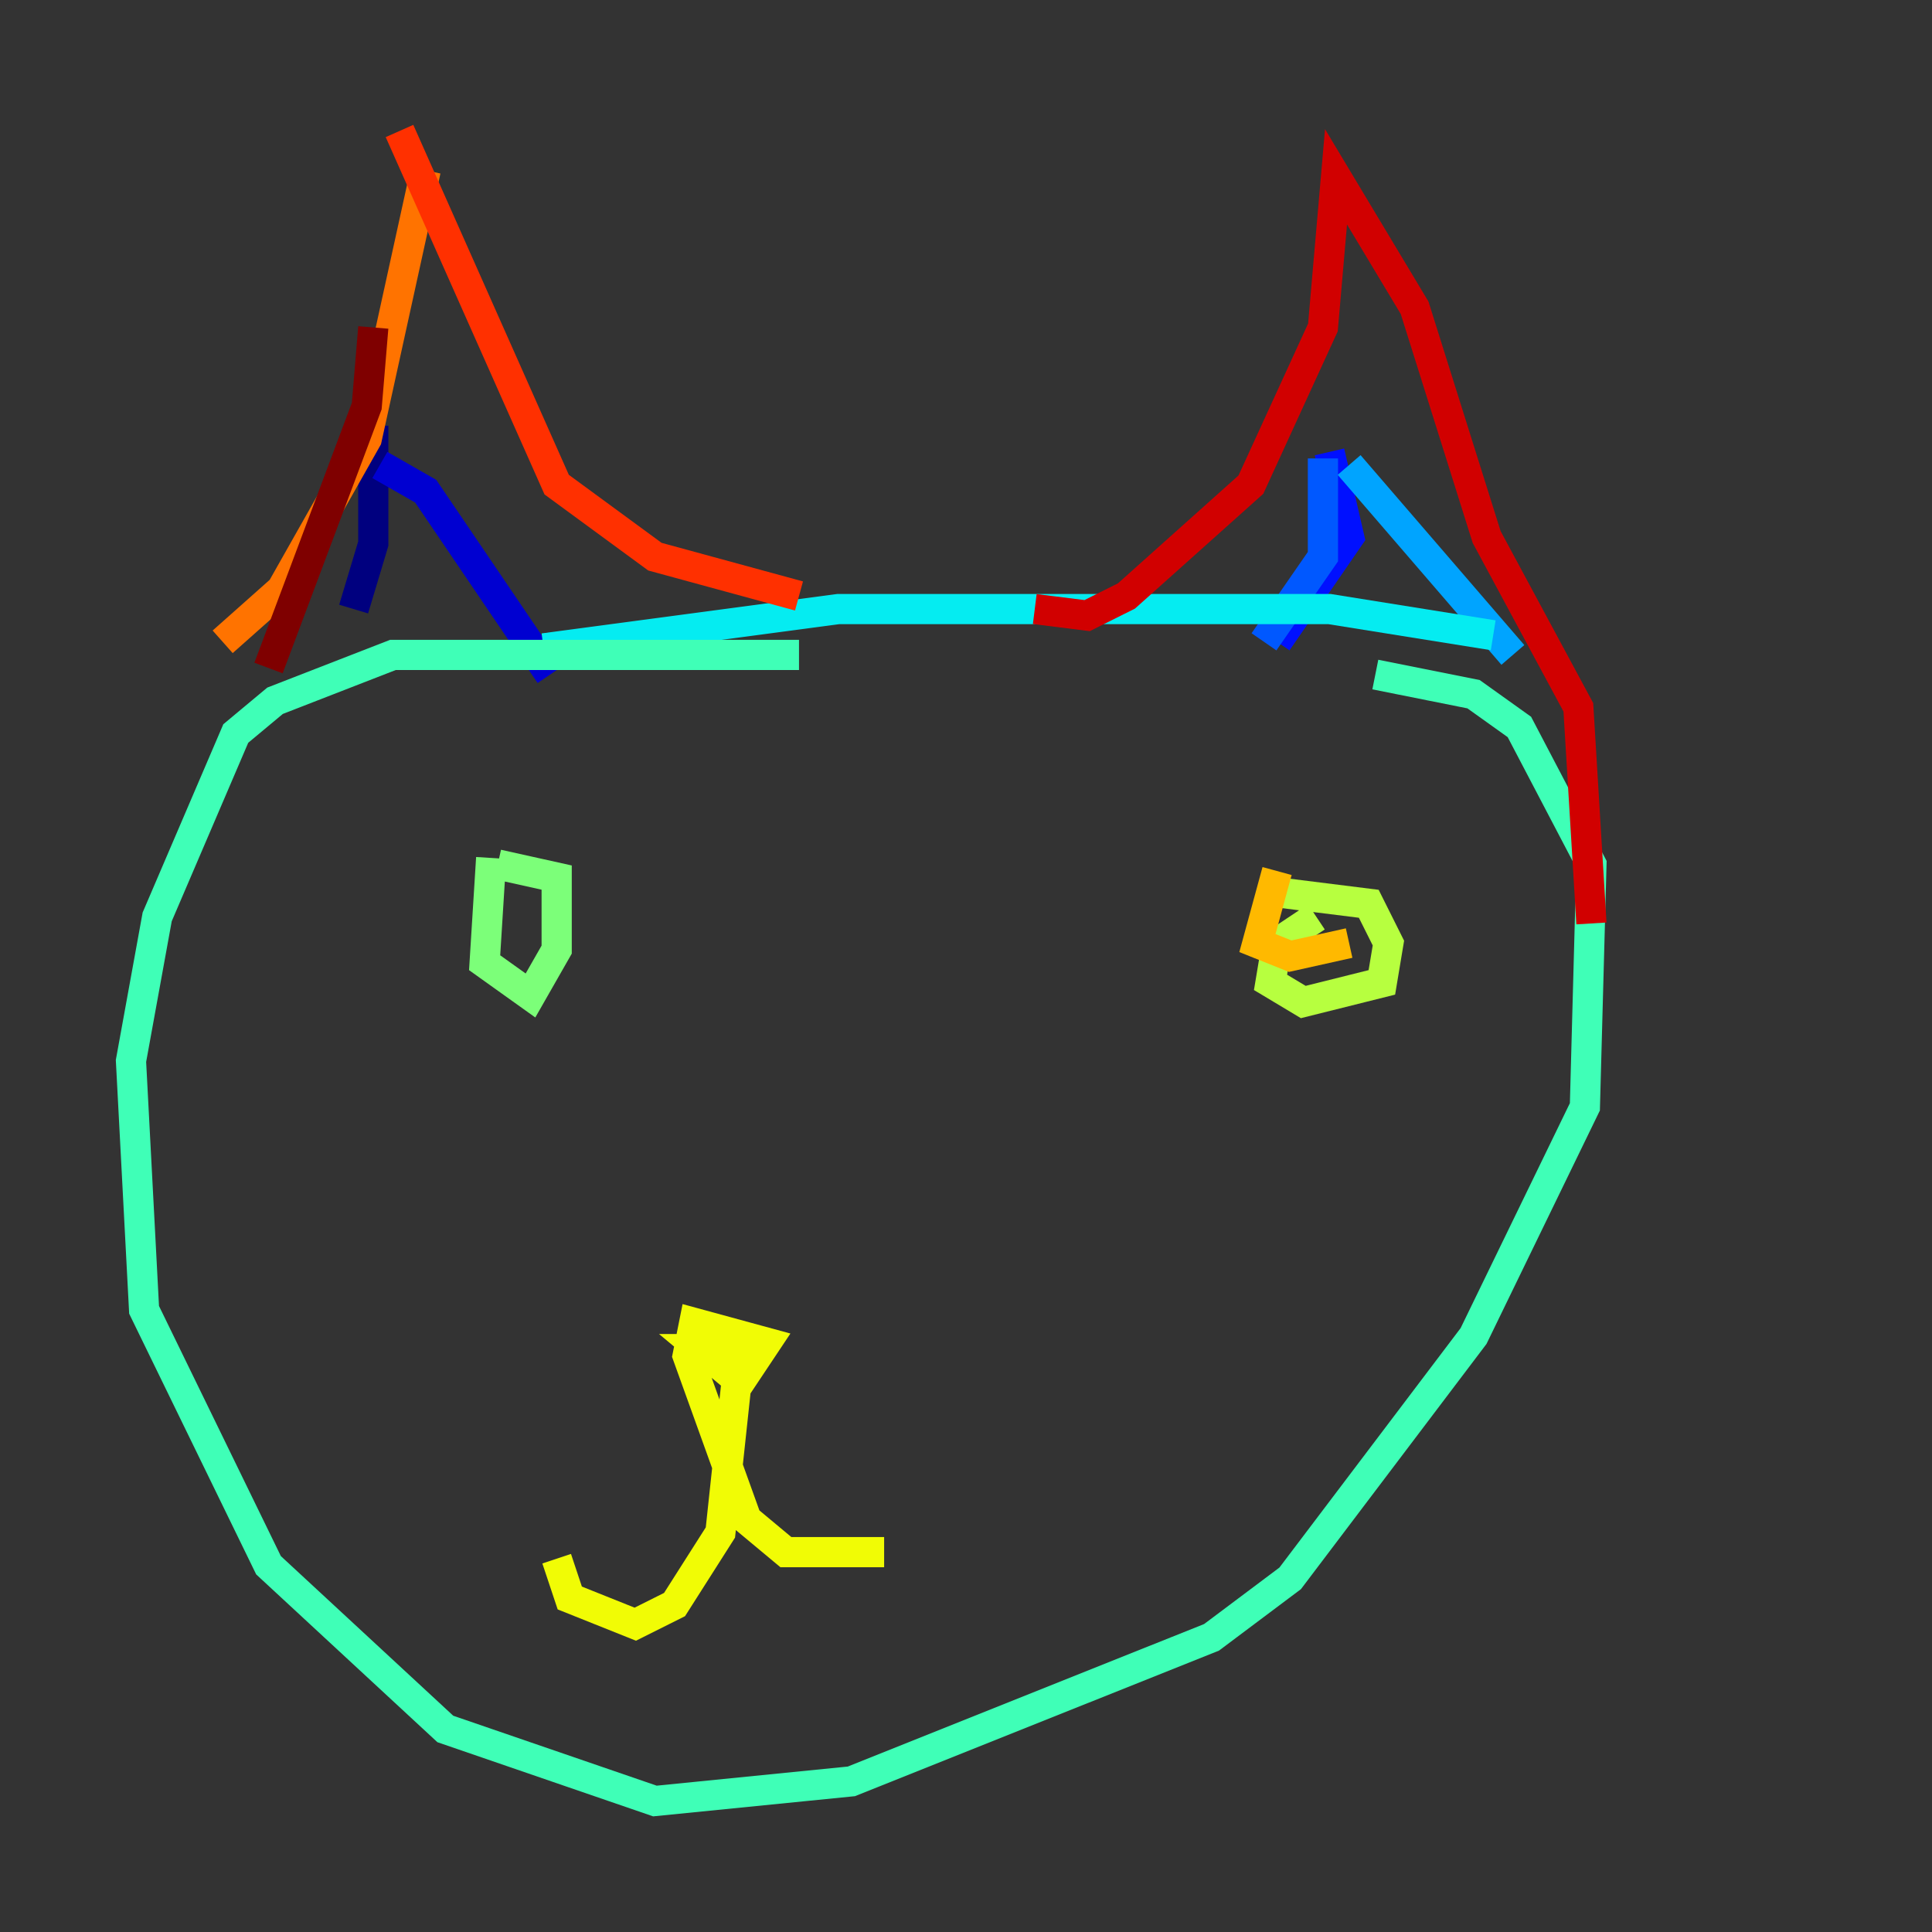 <?xml version="1.0" encoding="utf-8" ?>
<svg baseProfile="tiny" height="128" version="1.2" viewBox="0,0,128,128" width="128" xmlns="http://www.w3.org/2000/svg" xmlns:ev="http://www.w3.org/2001/xml-events" xmlns:xlink="http://www.w3.org/1999/xlink"><rect x="0" y="0" width="128" height="128" fill="#333333" stroke="none"/><defs /><polyline fill="none" points="24.732,28.203 24.732,36.014 23.43,40.352" stroke="#00007f" stroke-width="2" /><polyline fill="none" points="25.166,30.807 28.203,32.542 36.447,44.691" stroke="#0000d1" stroke-width="2" /><polyline fill="none" points="88.081,29.939 89.383,35.58 84.61,42.522" stroke="#0010ff" stroke-width="2" /><polyline fill="none" points="87.647,30.373 87.647,36.881 83.742,42.522" stroke="#0058ff" stroke-width="2" /><polyline fill="none" points="89.383,30.807 100.231,43.39" stroke="#00a4ff" stroke-width="2" /><polyline fill="none" points="36.014,42.956 55.539,40.352 88.081,40.352 98.929,42.088" stroke="#05ecf1" stroke-width="2" /><polyline fill="none" points="52.936,43.39 26.034,43.39 18.224,46.427 15.62,48.597 10.414,60.746 8.678,70.291 9.546,86.78 17.79,103.702 29.505,114.549 43.39,119.322 56.407,118.02 80.271,108.475 85.478,104.57 97.627,88.515 105.003,73.329 105.437,57.275 100.664,48.163 97.627,45.993 91.119,44.691" stroke="#3fffb7" stroke-width="2" /><polyline fill="none" points="32.542,56.841 32.108,63.783 35.146,65.953 36.881,62.915 36.881,58.142 32.976,57.275" stroke="#7cff79" stroke-width="2" /><polyline fill="none" points="87.214,60.746 84.61,62.481 84.176,65.085 86.346,66.386 91.552,65.085 91.986,62.481 90.685,59.878 83.742,59.01" stroke="#b7ff3f" stroke-width="2" /><polyline fill="none" points="36.881,103.268 37.749,105.871 42.088,107.607 44.691,106.305 47.729,101.532 49.031,89.383 46.427,89.383 49.031,91.552 50.766,88.949 45.993,87.647 45.559,89.817 49.464,100.664 52.068,102.834 58.576,102.834" stroke="#f1fc05" stroke-width="2" /><polyline fill="none" points="84.61,57.709 83.308,62.481 85.478,63.349 89.383,62.481" stroke="#ffb900" stroke-width="2" /><polyline fill="none" points="28.203,11.281 24.298,29.071 18.658,39.051 14.752,42.522" stroke="#ff7300" stroke-width="2" /><polyline fill="none" points="26.468,8.678 36.881,32.108 43.39,36.881 52.936,39.485" stroke="#ff3000" stroke-width="2" /><polyline fill="none" points="68.556,40.352 72.027,40.786 74.63,39.485 82.875,32.108 87.647,21.695 88.515,11.715 93.722,20.393 98.495,35.58 104.57,46.861 105.437,61.18" stroke="#d10000" stroke-width="2" /><polyline fill="none" points="24.732,21.695 24.298,26.902 17.79,44.258" stroke="#7f0000" stroke-width="2" /></svg>